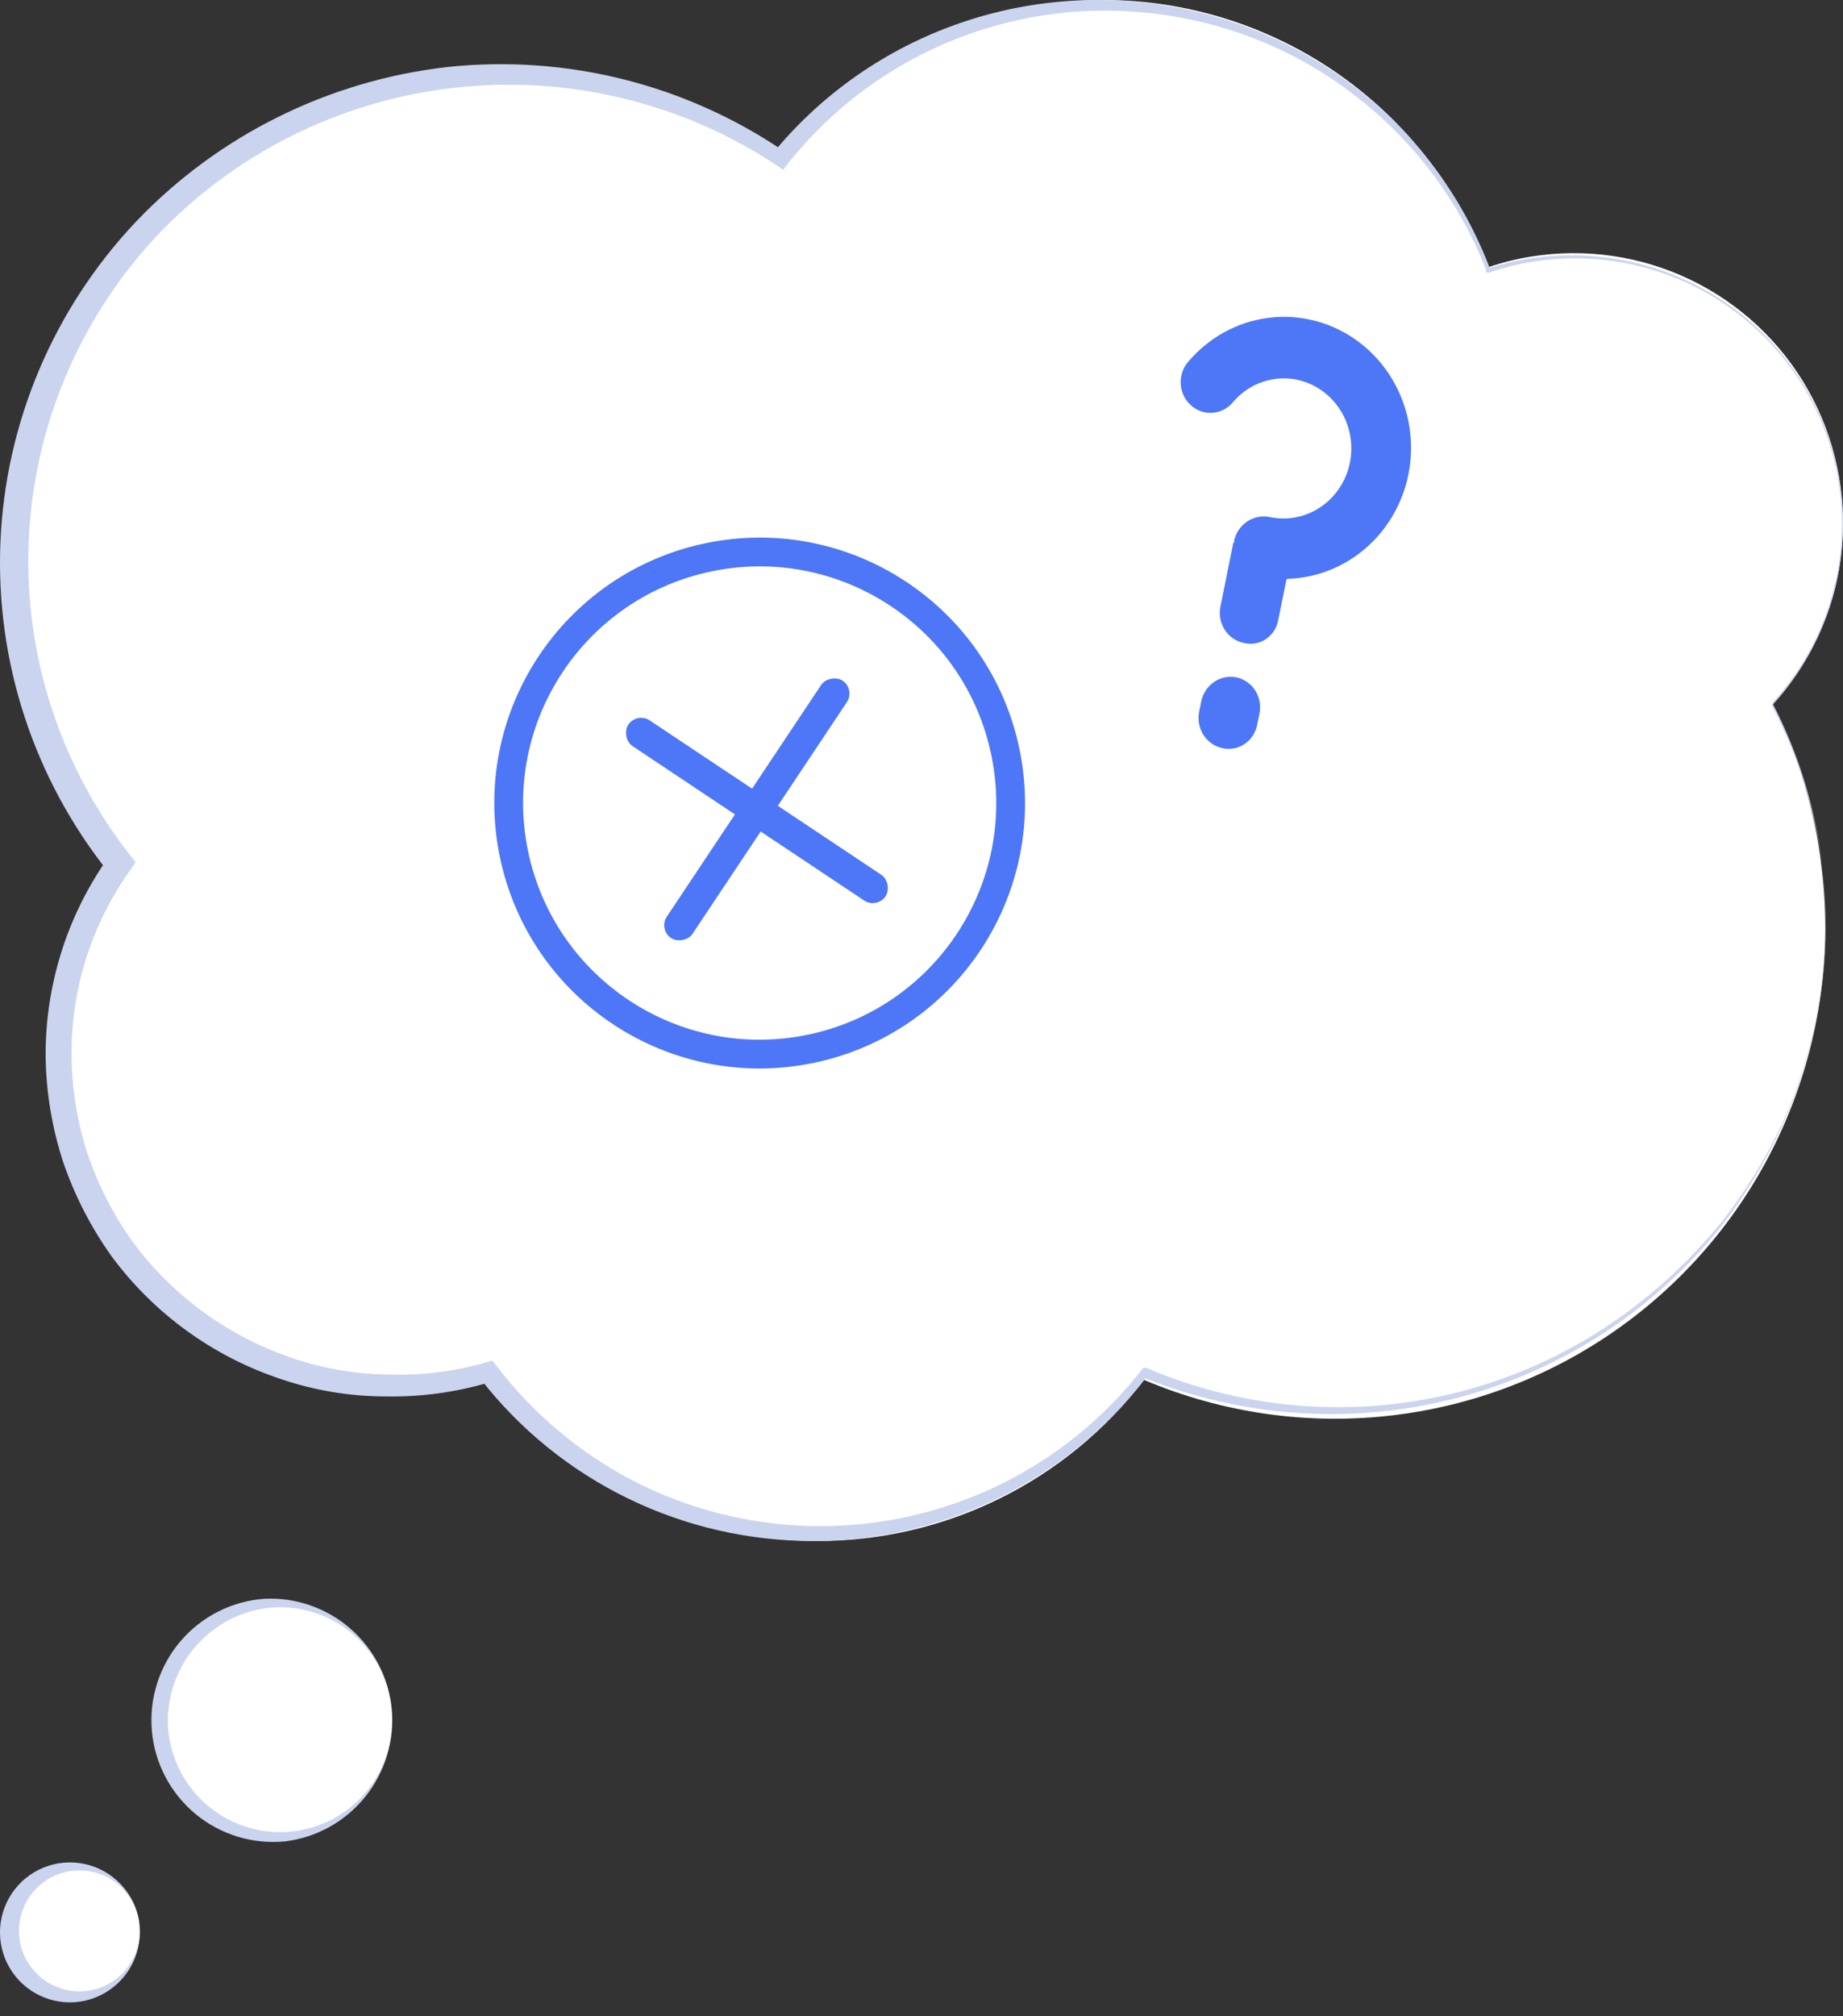 <svg width="128" height="140" viewBox="0 0 128 140" fill="none" xmlns="http://www.w3.org/2000/svg">
<rect x="0" y="0" width="128" height="140" fill="#333333" stroke="none"/>
<path d="M27.212 118.739C27.349 120.341 27.009 121.947 26.233 123.354C25.458 124.762 24.282 125.908 22.855 126.648C21.428 127.387 19.814 127.687 18.217 127.509C16.619 127.331 15.111 126.683 13.882 125.647C12.653 124.612 11.758 123.235 11.312 121.691C10.866 120.147 10.887 118.505 11.374 116.974C11.861 115.442 12.791 114.089 14.046 113.086C15.302 112.083 16.827 111.475 18.429 111.339C19.491 111.247 20.562 111.365 21.579 111.688C22.596 112.01 23.54 112.53 24.355 113.217C25.171 113.904 25.843 114.746 26.334 115.694C26.824 116.641 27.122 117.676 27.212 118.739Z" fill="white"/>
<path d="M27.207 118.738C27.391 120.913 26.728 123.075 25.357 124.773C23.985 126.471 22.011 127.573 19.846 127.851C18.73 127.967 17.601 127.86 16.527 127.535C15.452 127.211 14.453 126.676 13.587 125.961C12.722 125.247 12.007 124.367 11.485 123.373C10.963 122.379 10.644 121.292 10.547 120.173C10.45 119.055 10.577 117.929 10.92 116.86C11.263 115.791 11.815 114.801 12.544 113.948C13.274 113.095 14.166 112.396 15.169 111.891C16.172 111.386 17.265 111.087 18.384 111.009C20.568 110.909 22.706 111.658 24.351 113.098C25.995 114.539 27.019 116.56 27.207 118.738V118.738ZM27.207 118.738C27.119 117.69 26.82 116.67 26.328 115.741C25.835 114.811 25.159 113.991 24.341 113.33C23.522 112.669 22.578 112.181 21.566 111.895C20.553 111.609 19.494 111.532 18.45 111.667C16.465 111.949 14.661 112.975 13.404 114.538C12.147 116.1 11.532 118.082 11.682 120.082C11.856 122.085 12.797 123.944 14.308 125.271C15.819 126.598 17.784 127.291 19.793 127.205C20.844 127.16 21.875 126.901 22.823 126.446C23.771 125.991 24.618 125.348 25.311 124.557C26.003 123.766 26.529 122.842 26.855 121.842C27.181 120.842 27.3 119.786 27.207 118.738V118.738Z" fill="#CBD4EE"/>
<path d="M9.697 133.712C9.772 134.602 9.581 135.493 9.149 136.274C8.718 137.055 8.065 137.691 7.272 138.101C6.479 138.511 5.583 138.677 4.696 138.579C3.809 138.48 2.971 138.12 2.288 137.546C1.606 136.971 1.108 136.207 0.859 135.35C0.61 134.493 0.62 133.582 0.889 132.731C1.158 131.88 1.672 131.127 2.368 130.568C3.064 130.009 3.91 129.669 4.799 129.591C5.995 129.488 7.182 129.865 8.101 130.638C9.019 131.411 9.593 132.516 9.697 133.712V133.712Z" fill="white"/>
<path d="M9.696 133.71C9.808 134.944 9.447 136.174 8.687 137.152C7.927 138.13 6.824 138.782 5.6 138.977C4.639 139.126 3.655 138.982 2.776 138.565C1.897 138.148 1.164 137.477 0.67 136.638C0.177 135.8 -0.053 134.832 0.01 133.861C0.073 132.891 0.426 131.961 1.023 131.193C1.62 130.425 2.434 129.854 3.36 129.554C4.285 129.253 5.279 129.238 6.213 129.509C7.148 129.78 7.979 130.326 8.6 131.075C9.221 131.824 9.602 132.742 9.696 133.71V133.71ZM9.696 133.71C9.64 133.123 9.463 132.553 9.178 132.037C8.892 131.52 8.504 131.068 8.036 130.708C7.388 130.222 6.612 129.934 5.803 129.879C4.994 129.824 4.187 130.004 3.478 130.398C2.77 130.792 2.19 131.382 1.809 132.098C1.429 132.814 1.263 133.624 1.333 134.432C1.403 135.24 1.705 136.01 2.203 136.65C2.701 137.289 3.373 137.771 4.139 138.038C4.905 138.304 5.731 138.343 6.519 138.15C7.306 137.957 8.021 137.54 8.576 136.95C8.975 136.515 9.28 136.003 9.472 135.446C9.665 134.889 9.741 134.298 9.696 133.71V133.71Z" fill="#CBD4EE"/>
<path d="M126.514 60.243C127.242 66.183 126.397 72.21 124.065 77.719C121.732 83.228 117.995 88.026 113.227 91.63C108.459 95.234 102.829 97.518 96.901 98.252C90.974 98.987 84.958 98.145 79.457 95.814C76.782 99.301 73.341 102.125 69.401 104.065C65.461 106.005 61.128 107.009 56.738 107C52.348 106.991 48.019 105.968 44.087 104.012C40.155 102.056 36.725 99.218 34.065 95.719C32.831 96.098 31.564 96.364 30.282 96.515C25.829 97.072 21.311 96.322 17.275 94.357C13.239 92.392 9.859 89.296 7.544 85.444C5.23 81.592 4.08 77.15 4.235 72.657C4.391 68.164 5.844 63.812 8.418 60.129C3.335 53.737 0.712 45.729 1.025 37.562C1.339 29.395 4.568 21.612 10.126 15.63C15.684 9.648 23.201 5.865 31.309 4.968C39.416 4.071 47.576 6.121 54.302 10.744C57.456 6.796 61.596 3.754 66.303 1.93C71.01 0.105 76.115 -0.439 81.099 0.354C86.083 1.148 90.769 3.249 94.68 6.446C98.591 9.642 101.587 13.819 103.364 18.552C104.555 18.147 105.785 17.867 107.033 17.718C110.823 17.251 114.665 17.959 118.042 19.746C121.419 21.533 124.168 24.314 125.919 27.714C127.67 31.114 128.34 34.971 127.838 38.764C127.335 42.557 125.685 46.105 123.11 48.929C124.908 52.468 126.061 56.299 126.514 60.243V60.243Z" fill="white"/>
<rect x="44.23" y="49.426" width="21.478" height="2.148" rx="1.074" transform="rotate(33.678 44.23 49.426)" fill="#4E77F7"/>
<rect x="59.414" y="47.859" width="21.478" height="2.148" rx="1.074" transform="rotate(123.678 59.414 47.859)" fill="#4E77F7"/>
<circle cx="52.761" cy="55.76" r="17.429" transform="rotate(-11.613 52.761 55.76)" stroke="#4E77F7" stroke-width="2"/>
<path d="M126.558 60.079C127.265 65.966 126.423 71.934 124.114 77.402C122.939 80.124 121.431 82.692 119.624 85.049C117.78 87.367 115.648 89.444 113.278 91.231C108.492 94.834 102.839 97.134 96.881 97.901C90.922 98.669 84.865 97.879 79.309 95.608H79.631C76.921 99.138 73.428 102.002 69.422 103.978C65.417 105.953 61.006 106.987 56.532 107C52.059 107.013 47.642 106.004 43.625 104.051C39.608 102.098 36.098 99.254 33.368 95.74L34.05 95.965C31.692 96.672 29.238 97.008 26.775 96.961C24.306 96.958 21.855 96.551 19.519 95.759C14.793 94.189 10.675 91.202 7.735 87.21C6.306 85.202 5.177 82.999 4.382 80.671C3.621 78.333 3.212 75.895 3.17 73.438C3.123 68.474 4.64 63.62 7.508 59.553V60.53C2.336 54.031 -0.317 45.908 0.03 37.635C0.378 29.363 3.703 21.487 9.402 15.437C15.116 9.417 22.794 5.596 31.076 4.653C39.339 3.774 47.646 5.86 54.492 10.533L53.658 10.665C56.903 6.697 61.154 3.656 65.974 1.854C70.794 0.051 76.011 -0.449 81.09 0.406C86.127 1.237 90.854 3.372 94.793 6.595C98.732 9.818 101.742 14.016 103.521 18.763L103.275 18.65C107.249 17.374 111.535 17.427 115.475 18.8C118.404 19.83 121.03 21.564 123.118 23.846C125.207 26.128 126.692 28.888 127.443 31.878C128.194 34.869 128.185 37.997 127.419 40.984C126.653 43.97 125.153 46.722 123.053 48.994C124.873 52.454 126.059 56.208 126.558 60.079V60.079ZM126.558 60.079C126.091 56.146 124.917 52.328 123.091 48.806C125.163 46.543 126.636 43.806 127.378 40.84C128.121 37.874 128.109 34.771 127.345 31.81C126.581 28.849 125.088 26.123 123 23.875C120.912 21.628 118.294 19.929 115.381 18.932C111.501 17.608 107.287 17.608 103.407 18.932H103.218V18.744C101.411 14.119 98.404 10.049 94.503 6.945C90.624 3.825 85.973 1.794 81.033 1.064C76.125 0.312 71.104 0.868 66.483 2.673C61.863 4.479 57.809 7.471 54.738 11.341L54.397 11.792L53.904 11.454C47.283 7.082 39.311 5.188 31.412 6.111C23.512 7.033 16.201 10.712 10.785 16.489C5.43 22.277 2.315 29.759 1.993 37.607C1.67 45.456 4.161 53.164 9.024 59.365L9.421 59.872L9.043 60.417C6.363 64.173 4.939 68.668 4.969 73.269C4.986 75.558 5.35 77.832 6.049 80.014C6.774 82.187 7.814 84.244 9.137 86.12C11.866 89.859 15.679 92.684 20.069 94.218C22.26 94.99 24.563 95.403 26.889 95.439C29.212 95.525 31.534 95.239 33.766 94.594L34.182 94.462L34.467 94.819C37.066 98.226 40.408 101.007 44.242 102.955C50.089 105.885 56.781 106.708 63.171 105.282C69.562 103.856 75.254 100.27 79.272 95.139L79.404 94.969H79.594C85.056 97.312 91.047 98.174 96.955 97.468C102.863 96.761 108.477 94.511 113.221 90.949C115.591 89.177 117.729 87.12 119.586 84.824C121.393 82.51 122.907 79.987 124.095 77.308C126.399 71.871 127.247 65.937 126.558 60.079V60.079Z" fill="#CBD4EE"/>
<path d="M89.349 40.231L88.79 42.991C88.748 43.27 88.65 43.537 88.502 43.775C88.353 44.013 88.158 44.216 87.929 44.371C87.7 44.526 87.442 44.63 87.172 44.676C86.901 44.722 86.624 44.709 86.359 44.638C86.093 44.582 85.841 44.472 85.617 44.315C85.393 44.157 85.201 43.956 85.053 43.722C84.904 43.488 84.802 43.227 84.752 42.952C84.702 42.677 84.705 42.395 84.761 42.121L85.653 37.704C85.653 37.704 85.653 37.704 85.712 37.633C85.771 37.563 85.712 37.633 85.712 37.532C85.838 36.989 86.162 36.517 86.616 36.212C87.07 35.908 87.62 35.794 88.153 35.895C89.377 36.163 90.655 35.919 91.705 35.215C92.754 34.512 93.49 33.408 93.75 32.145C94.01 30.882 93.773 29.565 93.091 28.483C92.409 27.4 91.338 26.641 90.113 26.373C89.312 26.202 88.482 26.25 87.705 26.513C86.927 26.775 86.23 27.243 85.683 27.869C85.507 28.096 85.288 28.282 85.04 28.419C84.792 28.555 84.519 28.637 84.239 28.661C83.959 28.685 83.677 28.65 83.41 28.558C83.144 28.465 82.898 28.318 82.689 28.125C82.48 27.932 82.311 27.696 82.192 27.433C82.074 27.171 82.009 26.886 82.001 26.596C81.993 26.306 82.042 26.018 82.146 25.748C82.25 25.479 82.406 25.234 82.604 25.029C83.579 23.906 84.809 23.051 86.184 22.54C87.558 22.029 89.035 21.877 90.48 22.1C91.925 22.322 93.294 22.911 94.464 23.814C95.634 24.717 96.568 25.905 97.183 27.273C97.797 28.64 98.072 30.143 97.984 31.647C97.895 33.151 97.446 34.609 96.676 35.89C95.907 37.17 94.84 38.234 93.573 38.985C92.306 39.735 90.878 40.15 89.417 40.191L89.349 40.231ZM87.476 49.531L87.32 50.299C87.27 50.575 87.166 50.838 87.015 51.072C86.864 51.306 86.668 51.506 86.44 51.66C86.212 51.814 85.956 51.919 85.688 51.968C85.419 52.017 85.144 52.01 84.879 51.946C84.345 51.827 83.878 51.496 83.579 51.026C83.28 50.555 83.173 49.981 83.281 49.429L83.438 48.661C83.56 48.116 83.883 47.642 84.338 47.338C84.794 47.034 85.346 46.925 85.879 47.034C86.411 47.148 86.877 47.475 87.177 47.943C87.476 48.41 87.584 48.981 87.476 49.531V49.531Z" fill="#4E77F7"/>
</svg>
